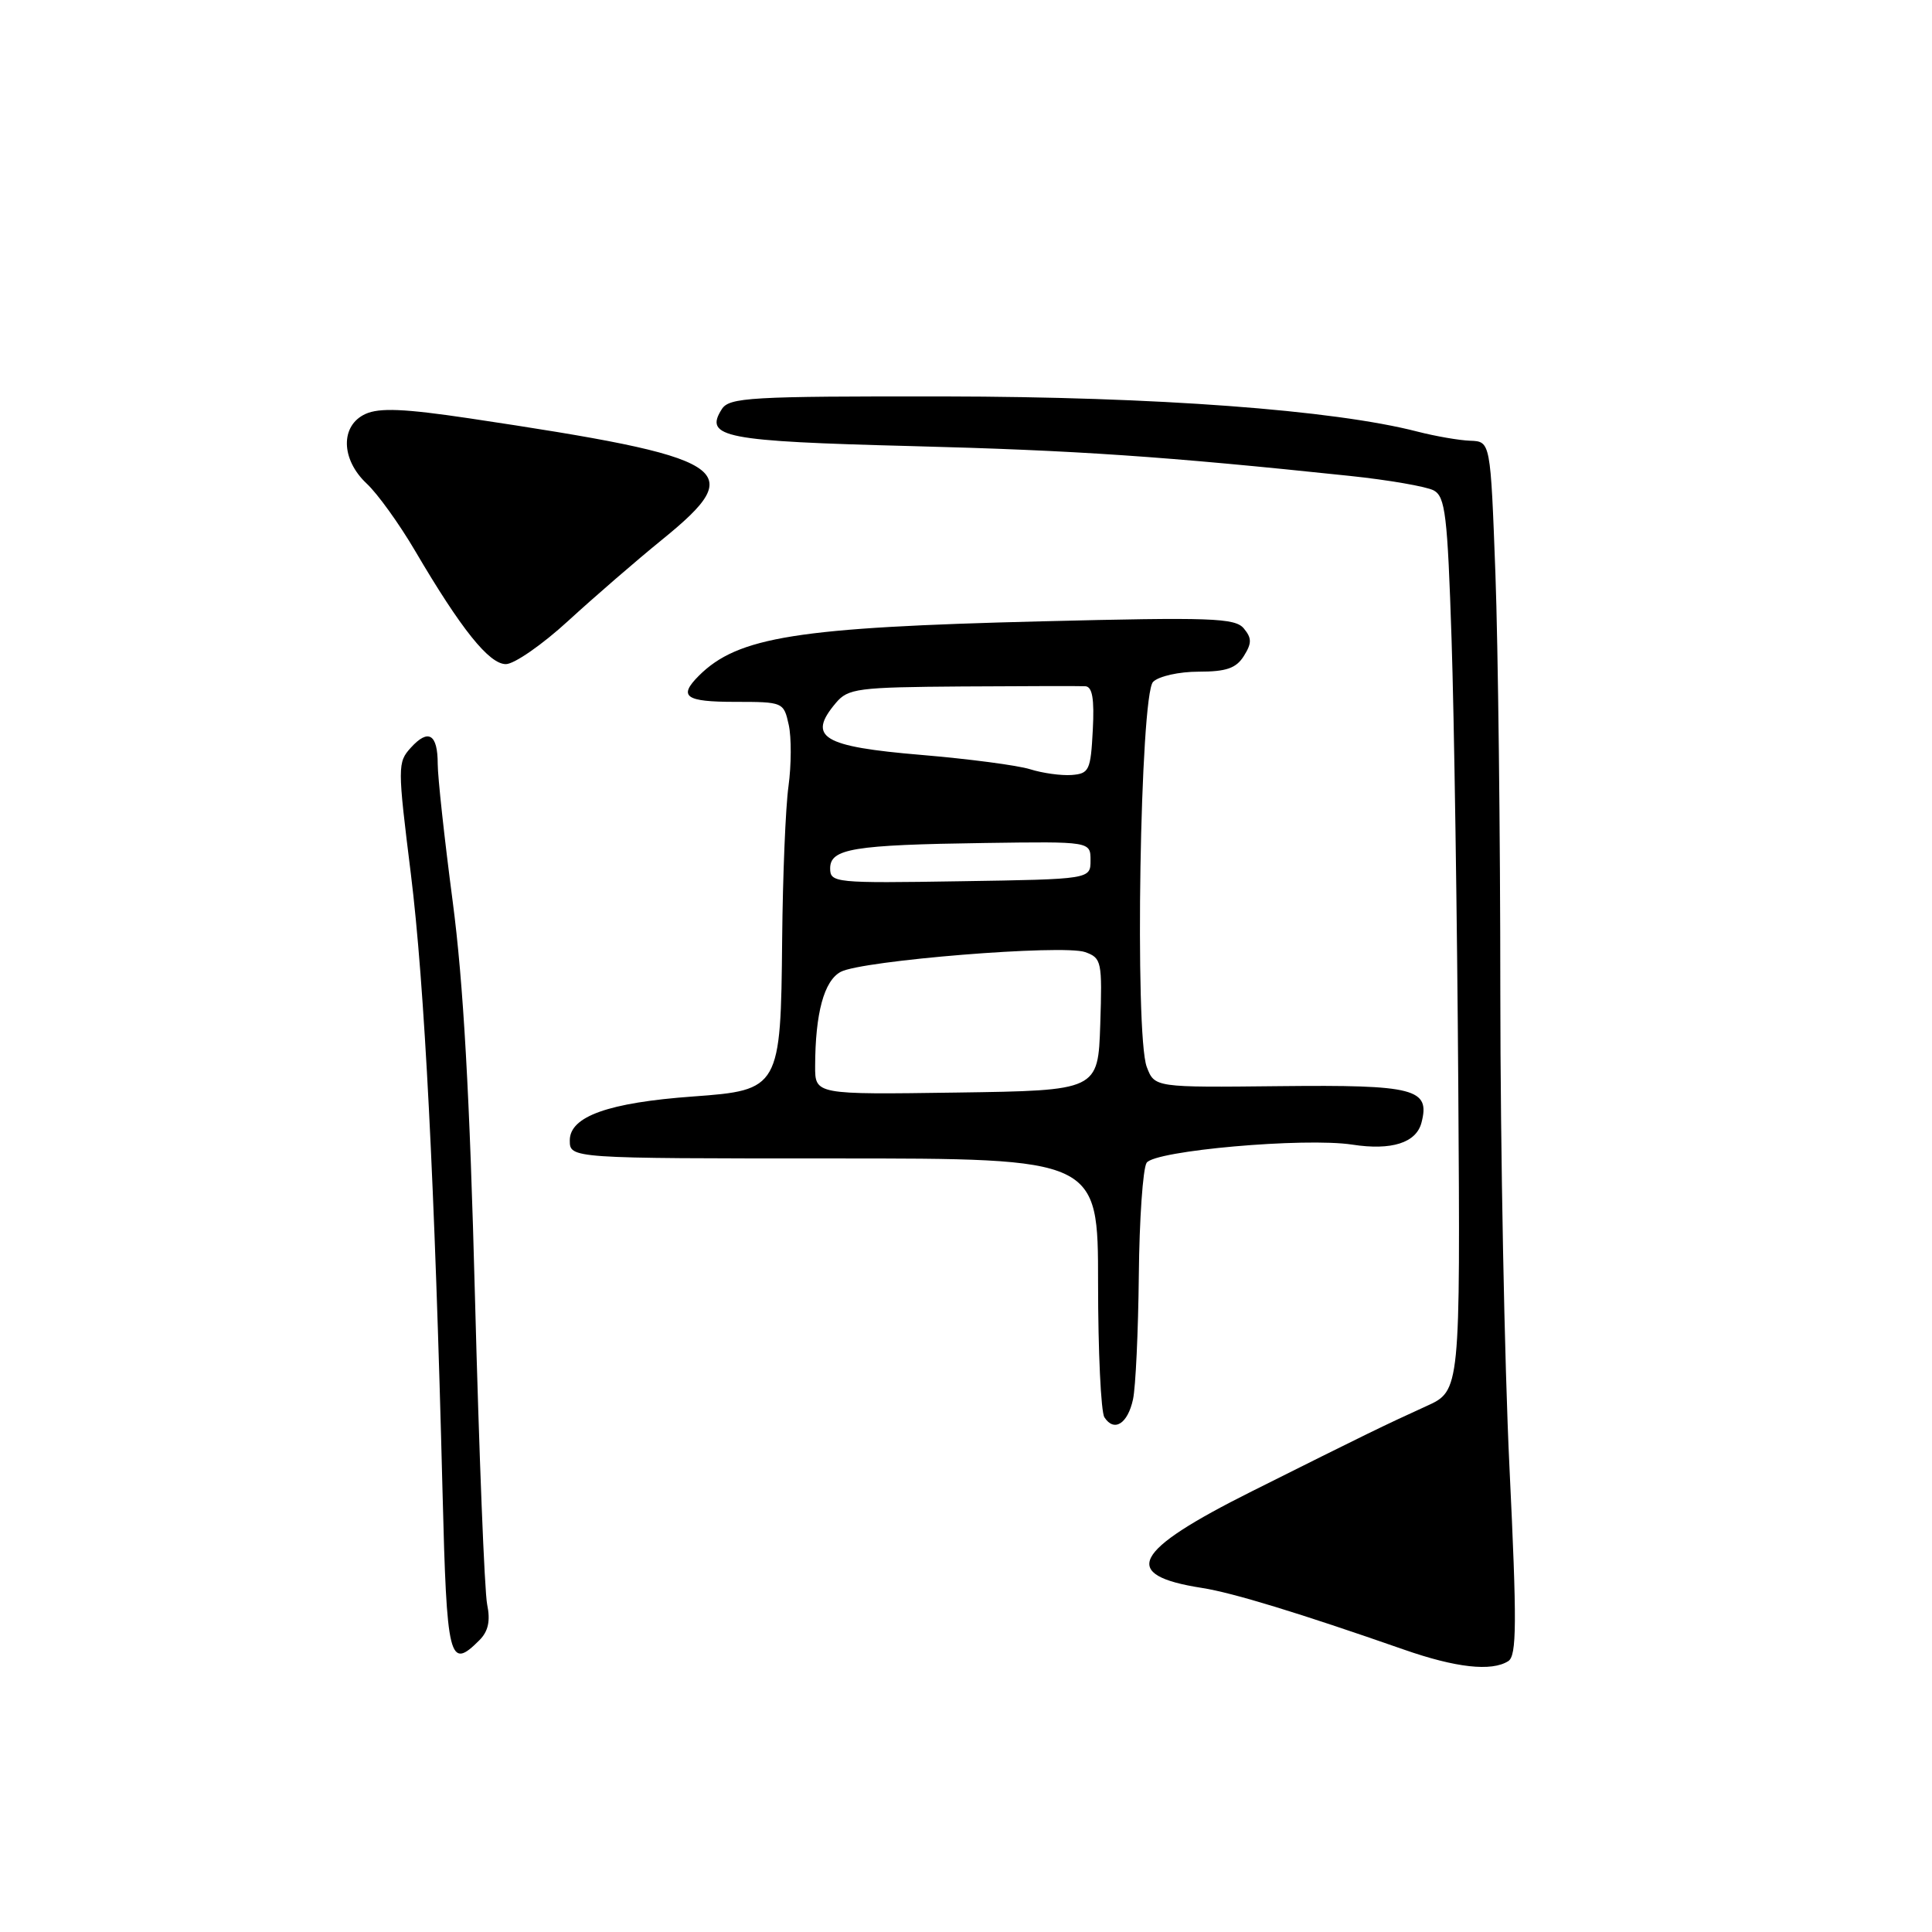 <?xml version="1.0" encoding="UTF-8" standalone="no"?>
<!DOCTYPE svg PUBLIC "-//W3C//DTD SVG 1.1//EN" "http://www.w3.org/Graphics/SVG/1.1/DTD/svg11.dtd" >
<svg xmlns="http://www.w3.org/2000/svg" xmlns:xlink="http://www.w3.org/1999/xlink" version="1.1" viewBox="0 0 256 256">
 <g >
 <path fill="currentColor"
d=" M 199.85 220.11 C 200.98 219.39 201.01 215.17 200.01 194.38 C 199.35 180.69 198.81 152.40 198.80 131.50 C 198.80 110.60 198.50 85.62 198.15 76.00 C 197.50 58.50 197.50 58.50 194.82 58.40 C 193.35 58.35 190.20 57.80 187.82 57.19 C 176.68 54.31 153.16 52.57 125.11 52.53 C 99.32 52.50 96.63 52.66 95.64 54.22 C 93.27 57.95 95.93 58.47 120.80 59.11 C 142.70 59.68 154.25 60.47 178.86 63.06 C 184.00 63.60 189.00 64.47 189.97 64.98 C 191.51 65.81 191.80 68.21 192.34 84.71 C 192.68 95.04 193.08 121.67 193.23 143.89 C 193.50 184.28 193.50 184.28 189.00 186.32 C 183.32 188.91 181.34 189.87 165.87 197.61 C 149.99 205.56 148.37 208.71 159.27 210.41 C 163.33 211.04 172.16 213.74 186.00 218.57 C 192.91 220.99 197.64 221.51 199.85 220.11 Z  M 63.52 217.34 C 64.70 216.16 65.00 214.78 64.55 212.59 C 64.20 210.89 63.48 192.62 62.94 172.00 C 62.25 145.27 61.40 130.17 59.98 119.42 C 58.89 111.13 58.00 102.94 58.00 101.23 C 58.00 97.26 56.76 96.51 54.44 99.07 C 52.67 101.02 52.67 101.55 54.44 115.79 C 56.25 130.39 57.61 156.95 58.64 197.75 C 59.20 220.04 59.52 221.34 63.52 217.34 Z  M 150.13 185.42 C 150.48 183.81 150.82 176.43 150.90 169.00 C 150.97 161.57 151.44 154.86 151.93 154.08 C 152.96 152.46 172.87 150.70 179.20 151.67 C 184.39 152.47 187.65 151.43 188.35 148.77 C 189.53 144.26 187.51 143.73 169.58 143.92 C 152.99 144.10 152.99 144.10 151.95 141.37 C 150.33 137.10 151.07 92.07 152.79 90.35 C 153.54 89.60 156.23 89.00 158.83 89.00 C 162.49 89.00 163.80 88.55 164.82 86.92 C 165.88 85.22 165.88 84.56 164.81 83.27 C 163.66 81.88 160.49 81.77 138.00 82.33 C 105.61 83.13 97.77 84.38 92.59 89.55 C 89.84 92.31 90.81 93.00 97.42 93.00 C 103.76 93.00 103.85 93.04 104.51 96.04 C 104.88 97.71 104.86 101.37 104.48 104.17 C 104.09 106.96 103.72 116.08 103.64 124.42 C 103.46 144.22 103.32 144.46 91.83 145.29 C 80.64 146.10 75.50 147.93 75.50 151.10 C 75.50 153.50 75.50 153.50 110.50 153.50 C 145.50 153.50 145.50 153.50 145.50 170.00 C 145.50 179.07 145.88 187.09 146.34 187.80 C 147.63 189.80 149.43 188.66 150.13 185.42 Z  M 75.31 82.25 C 78.76 79.09 84.35 74.25 87.74 71.50 C 99.33 62.09 97.04 60.65 62.18 55.43 C 53.58 54.15 50.28 54.01 48.43 54.85 C 45.08 56.38 45.15 60.86 48.59 64.08 C 50.02 65.41 52.91 69.42 55.01 73.00 C 61.10 83.37 64.81 88.00 67.03 88.00 C 68.14 88.00 71.87 85.41 75.31 82.25 Z  M 108.01 141.27 C 108.03 134.24 109.19 129.97 111.39 128.78 C 114.18 127.27 140.86 125.11 143.79 126.16 C 145.97 126.94 146.06 127.39 145.79 135.74 C 145.50 144.50 145.50 144.50 126.75 144.77 C 108.00 145.04 108.00 145.04 108.01 141.27 Z  M 110.00 115.07 C 110.00 112.45 113.01 111.95 130.50 111.70 C 144.50 111.50 144.50 111.50 144.50 114.00 C 144.50 116.50 144.50 116.50 127.25 116.77 C 110.64 117.04 110.00 116.97 110.00 115.07 Z  M 136.50 101.93 C 134.85 101.41 128.36 100.56 122.08 100.03 C 108.96 98.93 106.92 97.69 110.75 93.15 C 112.37 91.22 113.61 91.06 127.50 90.96 C 135.75 90.91 143.08 90.89 143.80 90.93 C 144.74 90.98 145.02 92.57 144.80 96.75 C 144.52 102.08 144.32 102.51 142.00 102.69 C 140.62 102.79 138.15 102.45 136.50 101.93 Z "/>
</g>
</svg>